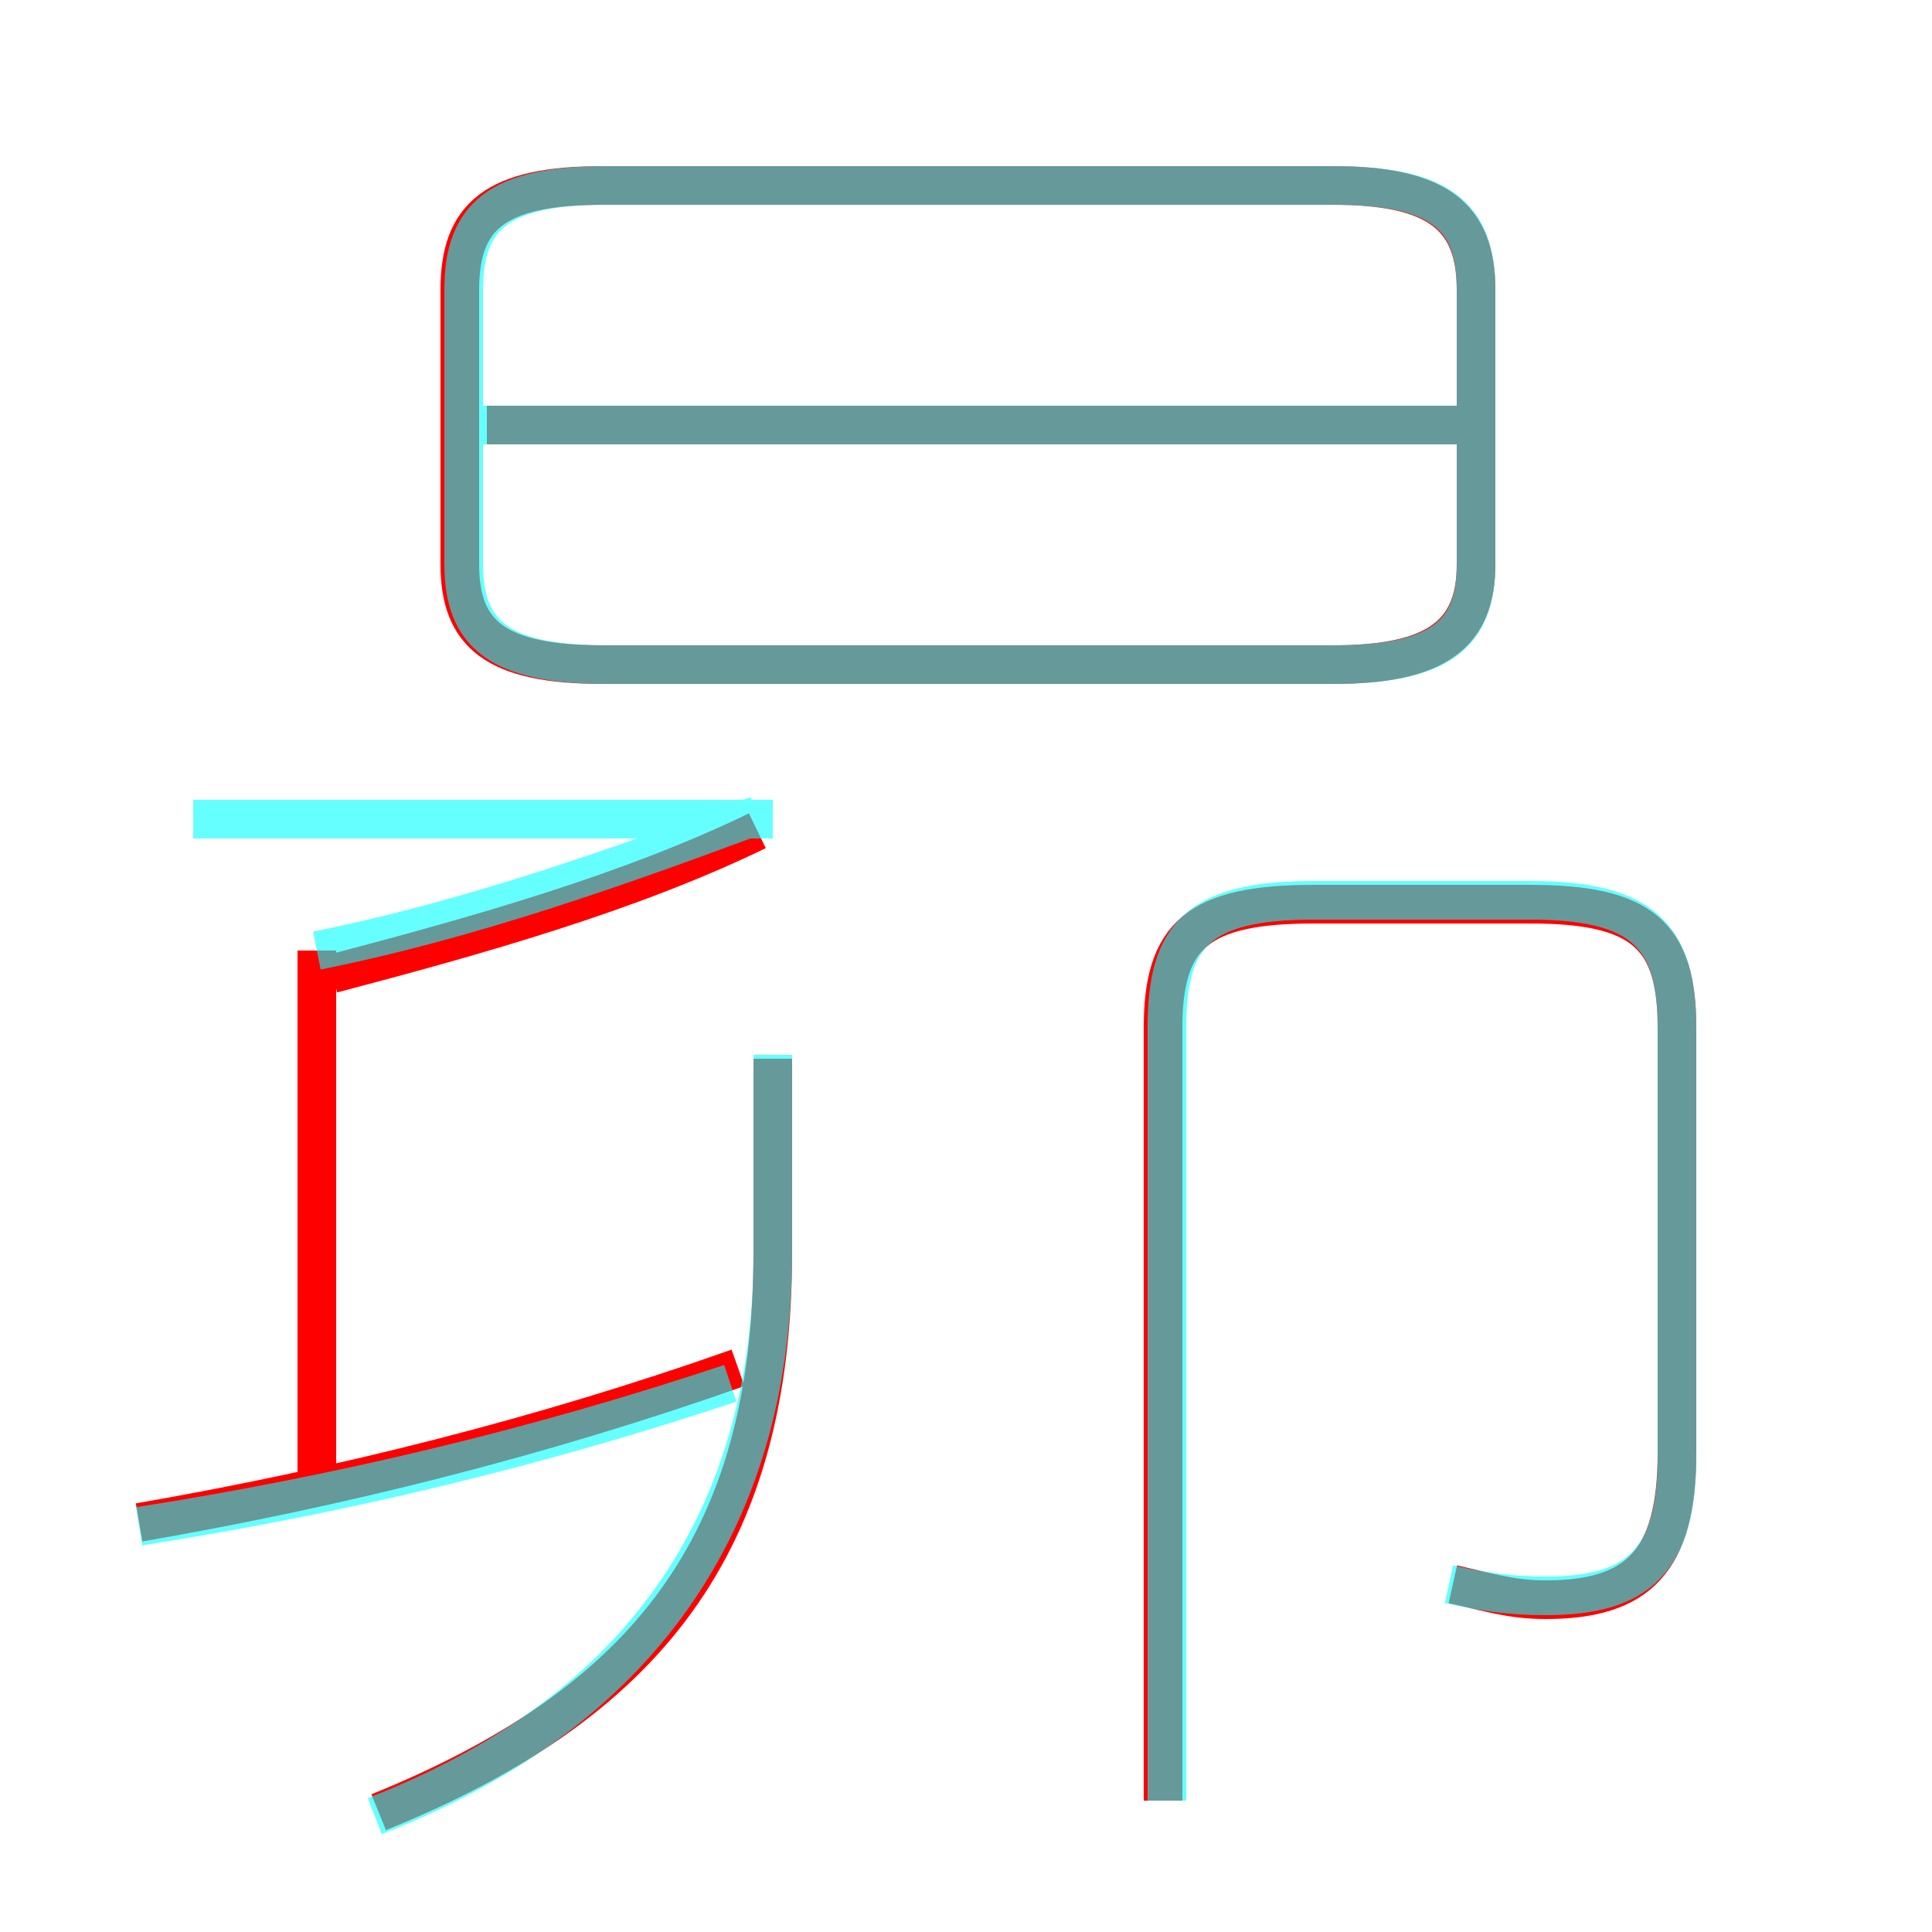 <?xml version='1.0' encoding='utf8'?>
<svg viewBox="0.0 -6.0 50.0 50.0" version="1.1" xmlns="http://www.w3.org/2000/svg">
<rect x="0.0" y="-6.0" width="50.0" height="50.0" fill="#333333" stroke="none"/>
<rect x="-1000" y="-1000" width="2000" height="2000" stroke="white" fill="white"/>
<g style="fill:none;stroke:rgba(255, 0, 0, 1);  stroke-width:1"><path d="M 34.5 -26.8 L 15.6 -26.8 C 12.8 -26.8 11.9 -27.6 11.9 -29.4 L 11.9 -36.5 C 11.9 -38.4 12.8 -39.2 15.6 -39.2 L 34.5 -39.2 C 37.2 -39.2 38.2 -38.4 38.2 -36.5 L 38.2 -29.4 C 38.2 -27.6 37.2 -26.8 34.5 -26.8 Z M 3.6 -4.6 C 8.8 -5.5 14.0 -6.8 19.1 -8.6 M 9.8 2.9 C 16.7 0.1 20.0 -4.0 20.0 -11.6 L 20.0 -16.6 M 8.2 -5.4 L 8.2 -19.4 M 8.6 -18.8 C 12.4 -19.8 16.3 -20.9 19.6 -22.5 M 37.6 -3.0 C 38.5 -2.8 39.1 -2.6 40.0 -2.6 C 42.4 -2.6 43.4 -3.6 43.4 -6.4 L 43.4 -17.4 C 43.4 -19.8 42.5 -20.6 39.6 -20.6 L 34.0 -20.6 C 31.0 -20.6 30.1 -19.8 30.1 -17.4 L 30.1 2.6 M 38.5 -33.0 L 12.6 -33.0" transform="translate(0.0 38.0)" />
</g>
<g style="fill:none;stroke:rgba(0, 255, 255, 0.6);  stroke-width:1">
<path d="M 37.5 -3.0 C 38.4 -2.8 39.1 -2.7 40.0 -2.7 C 42.4 -2.7 43.4 -3.6 43.4 -6.3 L 43.4 -17.4 C 43.4 -19.8 42.5 -20.7 39.6 -20.7 L 34.0 -20.7 C 31.0 -20.7 30.2 -19.8 30.2 -17.4 L 30.2 2.6 M 3.6 -4.5 C 8.7 -5.3 13.8 -6.5 18.9 -8.2 M 9.7 3.0 C 16.9 0.2 20.0 -5.0 20.0 -11.6 L 20.0 -16.7 M 8.2 -19.4 C 12.2 -20.2 16.1 -21.6 19.6 -22.9 M 20.0 -22.8 L 5.0 -22.8 M 15.7 -26.8 L 34.5 -26.8 C 37.3 -26.8 38.2 -27.6 38.2 -29.4 L 38.2 -36.5 C 38.2 -38.4 37.3 -39.2 34.5 -39.2 L 15.7 -39.2 C 12.9 -39.2 12.0 -38.4 12.0 -36.5 L 12.0 -29.4 C 12.0 -27.6 12.9 -26.8 15.7 -26.8 Z M 12.2 -33.0 L 38.0 -33.0" transform="translate(0.0 38.0)" />
</g>
</svg>